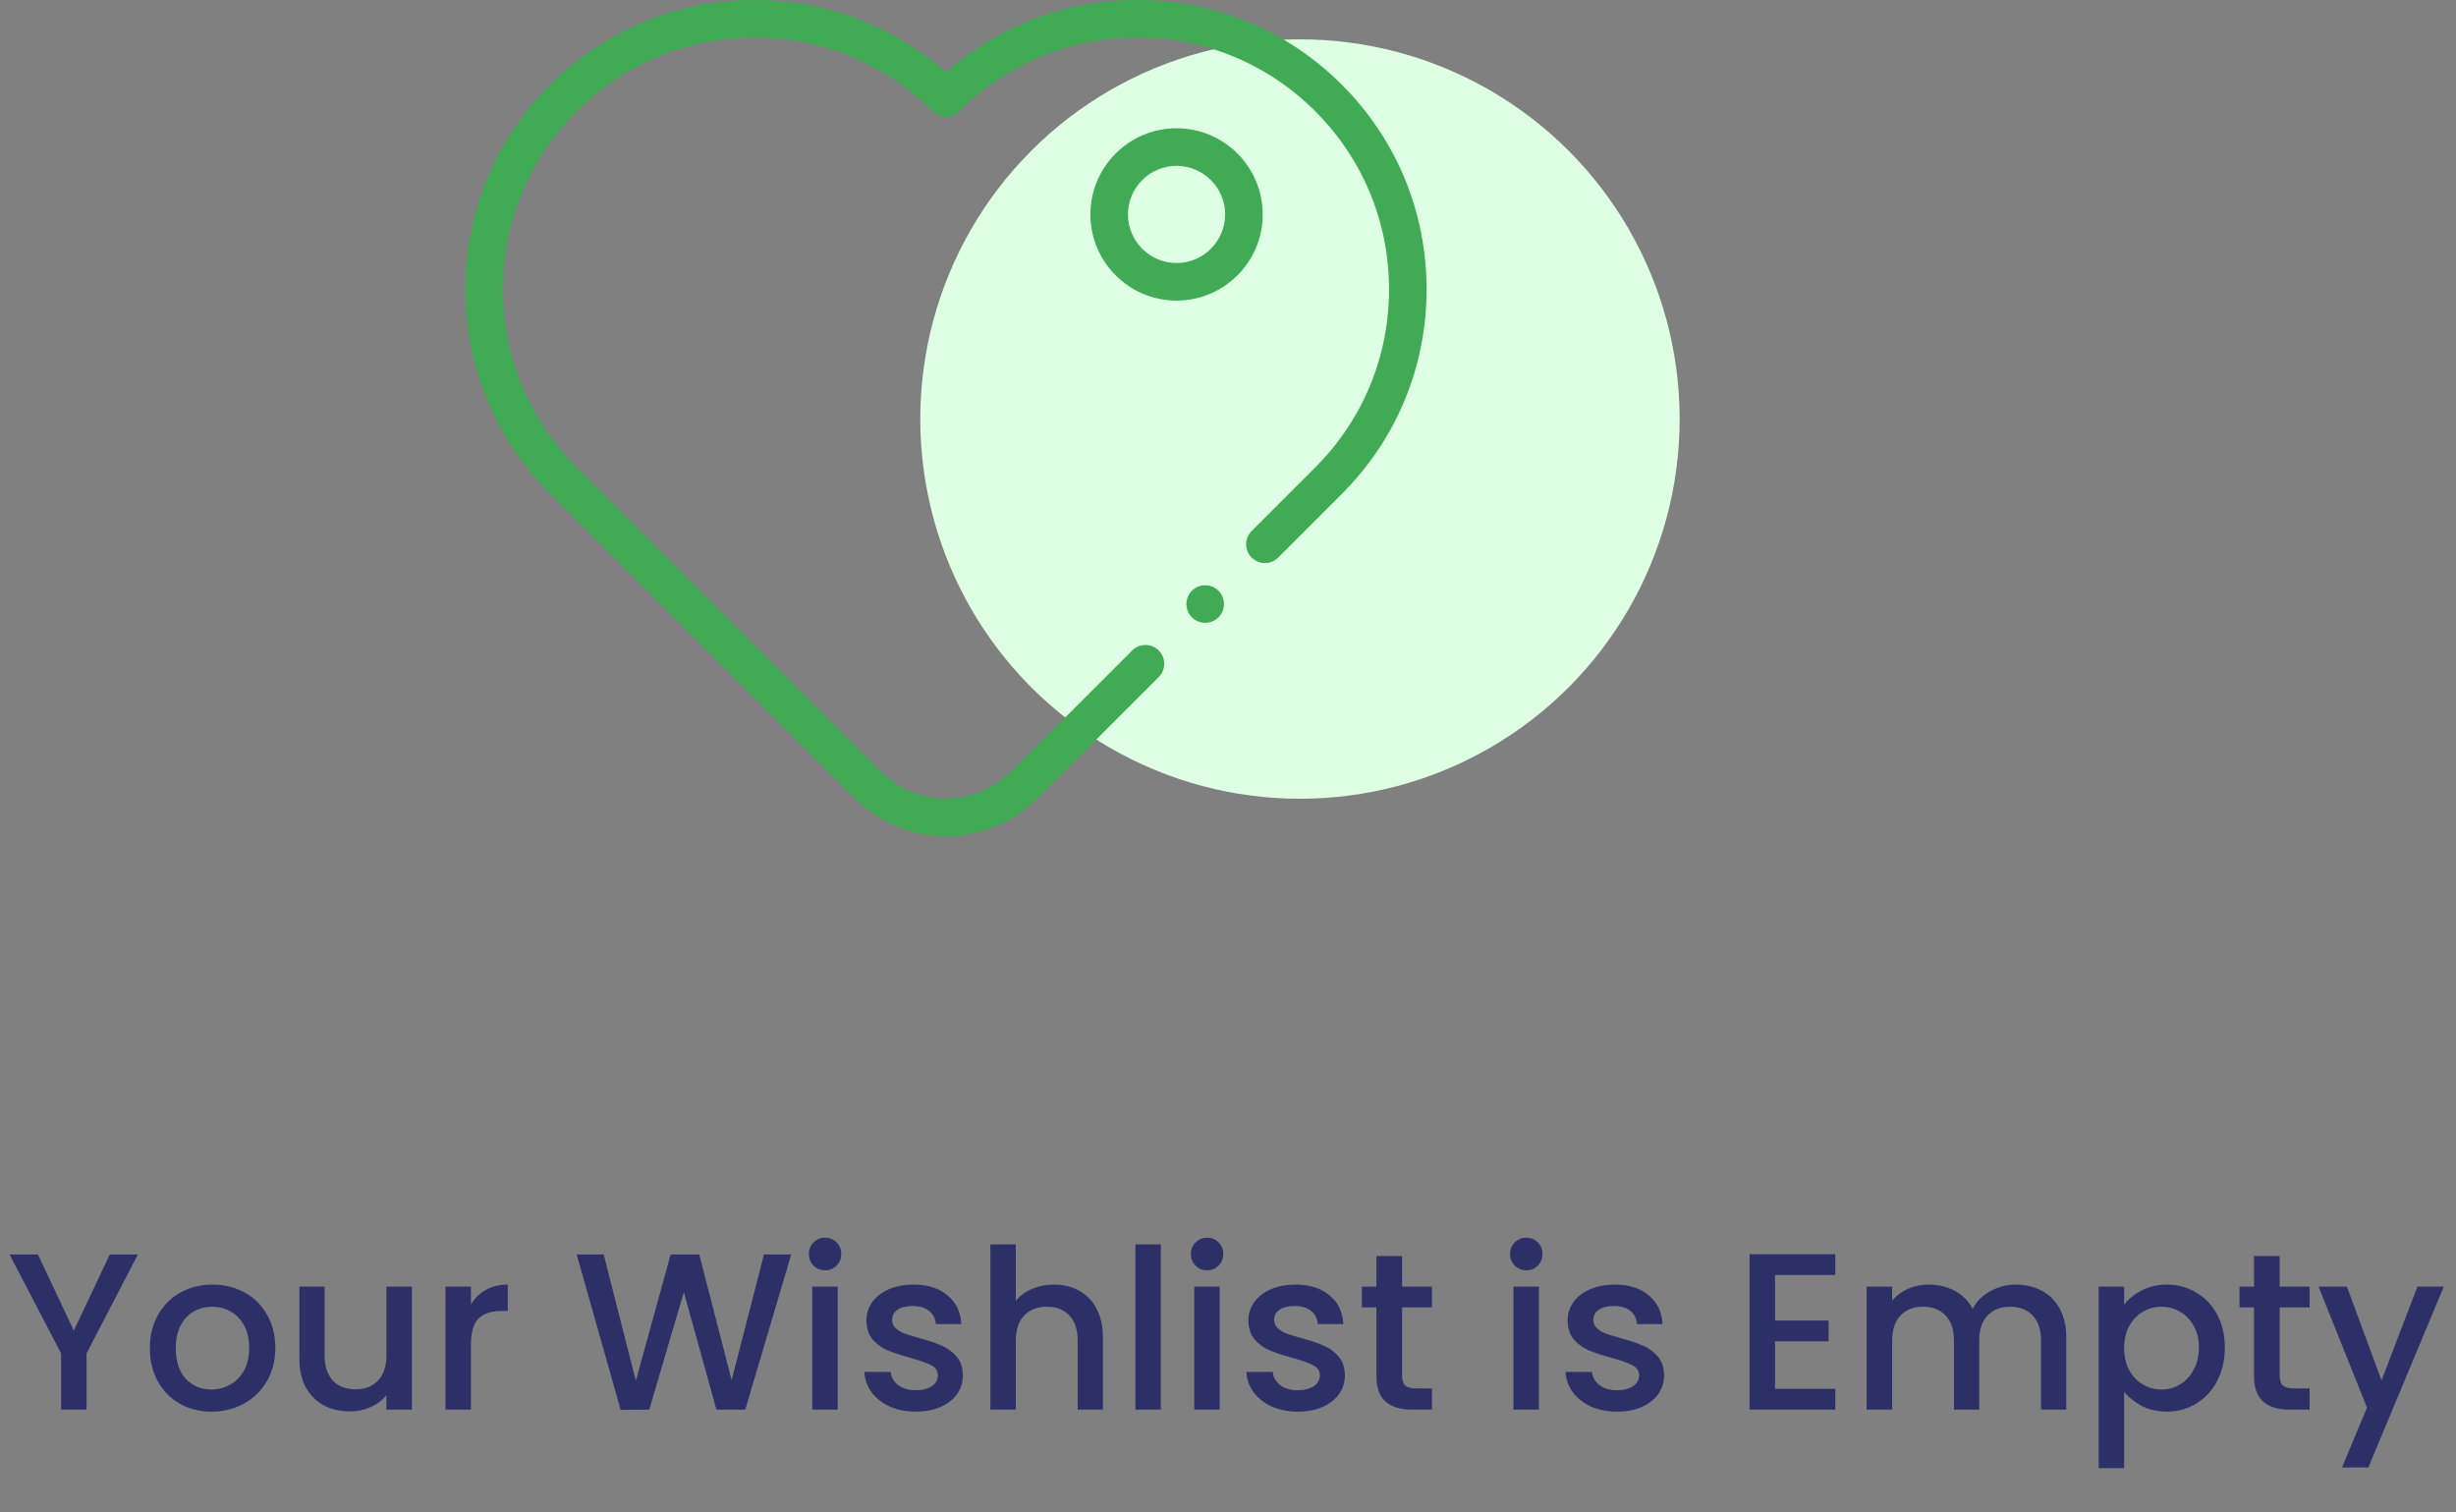 <svg width="242" height="149" viewBox="0 0 242 149" fill="none" xmlns="http://www.w3.org/2000/svg">
	<rect x="0" y="0" width="242" height="149" fill="#808080" stroke="none"/>
	<path
		d="M13.589 123.599L8.529 133.345V138.889H6.021V133.345L0.939 123.599H3.733L7.275 131.101L10.817 123.599H13.589ZM20.838 139.087C19.694 139.087 18.66 138.83 17.736 138.317C16.812 137.789 16.086 137.056 15.558 136.117C15.03 135.164 14.766 134.064 14.766 132.817C14.766 131.585 15.037 130.492 15.58 129.539C16.122 128.586 16.863 127.852 17.802 127.339C18.74 126.826 19.789 126.569 20.948 126.569C22.106 126.569 23.155 126.826 24.094 127.339C25.032 127.852 25.773 128.586 26.316 129.539C26.858 130.492 27.13 131.585 27.13 132.817C27.13 134.049 26.851 135.142 26.294 136.095C25.736 137.048 24.974 137.789 24.006 138.317C23.052 138.83 21.996 139.087 20.838 139.087ZM20.838 136.909C21.483 136.909 22.084 136.755 22.642 136.447C23.214 136.139 23.676 135.677 24.028 135.061C24.38 134.445 24.556 133.697 24.556 132.817C24.556 131.937 24.387 131.196 24.05 130.595C23.712 129.979 23.265 129.517 22.708 129.209C22.15 128.901 21.549 128.747 20.904 128.747C20.258 128.747 19.657 128.901 19.1 129.209C18.557 129.517 18.124 129.979 17.802 130.595C17.479 131.196 17.318 131.937 17.318 132.817C17.318 134.122 17.648 135.134 18.308 135.853C18.982 136.557 19.826 136.909 20.838 136.909ZM40.587 126.767V138.889H38.079V137.459C37.683 137.958 37.162 138.354 36.517 138.647C35.886 138.926 35.212 139.065 34.493 139.065C33.54 139.065 32.682 138.867 31.919 138.471C31.171 138.075 30.577 137.488 30.137 136.711C29.712 135.934 29.499 134.995 29.499 133.895V126.767H31.985V133.521C31.985 134.606 32.256 135.442 32.799 136.029C33.342 136.601 34.082 136.887 35.021 136.887C35.96 136.887 36.7 136.601 37.243 136.029C37.8 135.442 38.079 134.606 38.079 133.521V126.767H40.587ZM46.404 128.527C46.771 127.911 47.255 127.434 47.856 127.097C48.472 126.745 49.198 126.569 50.034 126.569V129.165H49.396C48.413 129.165 47.665 129.414 47.152 129.913C46.653 130.412 46.404 131.277 46.404 132.509V138.889H43.896V126.767H46.404V128.527ZM77.964 123.599L73.432 138.889H70.594L67.382 127.317L63.972 138.889L61.156 138.911L56.822 123.599H59.484L62.652 136.051L66.084 123.599H68.9L72.09 135.985L75.28 123.599H77.964ZM81.309 125.161C80.854 125.161 80.473 125.007 80.165 124.699C79.857 124.391 79.703 124.01 79.703 123.555C79.703 123.1 79.857 122.719 80.165 122.411C80.473 122.103 80.854 121.949 81.309 121.949C81.749 121.949 82.123 122.103 82.431 122.411C82.739 122.719 82.893 123.1 82.893 123.555C82.893 124.01 82.739 124.391 82.431 124.699C82.123 125.007 81.749 125.161 81.309 125.161ZM82.541 126.767V138.889H80.033V126.767H82.541ZM90.234 139.087C89.28 139.087 88.422 138.918 87.66 138.581C86.912 138.229 86.318 137.76 85.878 137.173C85.438 136.572 85.203 135.904 85.174 135.171H87.77C87.814 135.684 88.056 136.117 88.496 136.469C88.95 136.806 89.515 136.975 90.19 136.975C90.894 136.975 91.436 136.843 91.818 136.579C92.214 136.3 92.412 135.948 92.412 135.523C92.412 135.068 92.192 134.731 91.752 134.511C91.326 134.291 90.644 134.049 89.706 133.785C88.796 133.536 88.056 133.294 87.484 133.059C86.912 132.824 86.413 132.465 85.988 131.981C85.577 131.497 85.372 130.859 85.372 130.067C85.372 129.422 85.562 128.835 85.944 128.307C86.325 127.764 86.868 127.339 87.572 127.031C88.29 126.723 89.112 126.569 90.036 126.569C91.414 126.569 92.522 126.921 93.358 127.625C94.208 128.314 94.663 129.26 94.722 130.463H92.214C92.17 129.92 91.95 129.488 91.554 129.165C91.158 128.842 90.622 128.681 89.948 128.681C89.288 128.681 88.782 128.806 88.43 129.055C88.078 129.304 87.902 129.634 87.902 130.045C87.902 130.368 88.019 130.639 88.254 130.859C88.488 131.079 88.774 131.255 89.112 131.387C89.449 131.504 89.948 131.658 90.608 131.849C91.488 132.084 92.206 132.326 92.764 132.575C93.336 132.81 93.827 133.162 94.238 133.631C94.648 134.1 94.861 134.724 94.876 135.501C94.876 136.19 94.685 136.806 94.304 137.349C93.922 137.892 93.38 138.317 92.676 138.625C91.986 138.933 91.172 139.087 90.234 139.087ZM103.856 126.569C104.78 126.569 105.601 126.767 106.32 127.163C107.053 127.559 107.625 128.146 108.036 128.923C108.461 129.7 108.674 130.639 108.674 131.739V138.889H106.188V132.113C106.188 131.028 105.916 130.199 105.374 129.627C104.831 129.04 104.09 128.747 103.152 128.747C102.213 128.747 101.465 129.04 100.908 129.627C100.365 130.199 100.094 131.028 100.094 132.113V138.889H97.585V122.609H100.094V128.175C100.519 127.662 101.054 127.266 101.7 126.987C102.36 126.708 103.078 126.569 103.856 126.569ZM114.381 122.609V138.889H111.873V122.609H114.381ZM118.949 125.161C118.495 125.161 118.113 125.007 117.805 124.699C117.497 124.391 117.343 124.01 117.343 123.555C117.343 123.1 117.497 122.719 117.805 122.411C118.113 122.103 118.495 121.949 118.949 121.949C119.389 121.949 119.763 122.103 120.071 122.411C120.379 122.719 120.533 123.1 120.533 123.555C120.533 124.01 120.379 124.391 120.071 124.699C119.763 125.007 119.389 125.161 118.949 125.161ZM120.181 126.767V138.889H117.673V126.767H120.181ZM127.874 139.087C126.921 139.087 126.063 138.918 125.3 138.581C124.552 138.229 123.958 137.76 123.518 137.173C123.078 136.572 122.844 135.904 122.814 135.171H125.41C125.454 135.684 125.696 136.117 126.136 136.469C126.591 136.806 127.156 136.975 127.83 136.975C128.534 136.975 129.077 136.843 129.458 136.579C129.854 136.3 130.052 135.948 130.052 135.523C130.052 135.068 129.832 134.731 129.392 134.511C128.967 134.291 128.285 134.049 127.346 133.785C126.437 133.536 125.696 133.294 125.124 133.059C124.552 132.824 124.054 132.465 123.628 131.981C123.218 131.497 123.012 130.859 123.012 130.067C123.012 129.422 123.203 128.835 123.584 128.307C123.966 127.764 124.508 127.339 125.212 127.031C125.931 126.723 126.752 126.569 127.676 126.569C129.055 126.569 130.162 126.921 130.998 127.625C131.849 128.314 132.304 129.26 132.362 130.463H129.854C129.81 129.92 129.59 129.488 129.194 129.165C128.798 128.842 128.263 128.681 127.588 128.681C126.928 128.681 126.422 128.806 126.07 129.055C125.718 129.304 125.542 129.634 125.542 130.045C125.542 130.368 125.66 130.639 125.894 130.859C126.129 131.079 126.415 131.255 126.752 131.387C127.09 131.504 127.588 131.658 128.248 131.849C129.128 132.084 129.847 132.326 130.404 132.575C130.976 132.81 131.468 133.162 131.878 133.631C132.289 134.1 132.502 134.724 132.516 135.501C132.516 136.19 132.326 136.806 131.944 137.349C131.563 137.892 131.02 138.317 130.316 138.625C129.627 138.933 128.813 139.087 127.874 139.087ZM138.152 128.813V135.523C138.152 135.978 138.255 136.308 138.46 136.513C138.68 136.704 139.047 136.799 139.56 136.799H141.1V138.889H139.12C137.991 138.889 137.126 138.625 136.524 138.097C135.923 137.569 135.622 136.711 135.622 135.523V128.813H134.192V126.767H135.622V123.753H138.152V126.767H141.1V128.813H138.152ZM150.403 125.161C149.948 125.161 149.567 125.007 149.259 124.699C148.951 124.391 148.797 124.01 148.797 123.555C148.797 123.1 148.951 122.719 149.259 122.411C149.567 122.103 149.948 121.949 150.403 121.949C150.843 121.949 151.217 122.103 151.525 122.411C151.833 122.719 151.987 123.1 151.987 123.555C151.987 124.01 151.833 124.391 151.525 124.699C151.217 125.007 150.843 125.161 150.403 125.161ZM151.635 126.767V138.889H149.127V126.767H151.635ZM159.327 139.087C158.374 139.087 157.516 138.918 156.753 138.581C156.005 138.229 155.411 137.76 154.971 137.173C154.531 136.572 154.297 135.904 154.267 135.171H156.863C156.907 135.684 157.149 136.117 157.589 136.469C158.044 136.806 158.609 136.975 159.283 136.975C159.987 136.975 160.53 136.843 160.911 136.579C161.307 136.3 161.505 135.948 161.505 135.523C161.505 135.068 161.285 134.731 160.845 134.511C160.42 134.291 159.738 134.049 158.799 133.785C157.89 133.536 157.149 133.294 156.577 133.059C156.005 132.824 155.507 132.465 155.081 131.981C154.671 131.497 154.465 130.859 154.465 130.067C154.465 129.422 154.656 128.835 155.037 128.307C155.419 127.764 155.961 127.339 156.665 127.031C157.384 126.723 158.205 126.569 159.129 126.569C160.508 126.569 161.615 126.921 162.451 127.625C163.302 128.314 163.757 129.26 163.815 130.463H161.307C161.263 129.92 161.043 129.488 160.647 129.165C160.251 128.842 159.716 128.681 159.041 128.681C158.381 128.681 157.875 128.806 157.523 129.055C157.171 129.304 156.995 129.634 156.995 130.045C156.995 130.368 157.113 130.639 157.347 130.859C157.582 131.079 157.868 131.255 158.205 131.387C158.543 131.504 159.041 131.658 159.701 131.849C160.581 132.084 161.3 132.326 161.857 132.575C162.429 132.81 162.921 133.162 163.331 133.631C163.742 134.1 163.955 134.724 163.969 135.501C163.969 136.19 163.779 136.806 163.397 137.349C163.016 137.892 162.473 138.317 161.769 138.625C161.08 138.933 160.266 139.087 159.327 139.087ZM174.902 125.623V130.111H180.182V132.157H174.902V136.843H180.842V138.889H172.394V123.577H180.842V125.623H174.902ZM198.605 126.569C199.559 126.569 200.409 126.767 201.157 127.163C201.92 127.559 202.514 128.146 202.939 128.923C203.379 129.7 203.599 130.639 203.599 131.739V138.889H201.113V132.113C201.113 131.028 200.842 130.199 200.299 129.627C199.757 129.04 199.016 128.747 198.077 128.747C197.139 128.747 196.391 129.04 195.833 129.627C195.291 130.199 195.019 131.028 195.019 132.113V138.889H192.533V132.113C192.533 131.028 192.262 130.199 191.719 129.627C191.177 129.04 190.436 128.747 189.497 128.747C188.559 128.747 187.811 129.04 187.253 129.627C186.711 130.199 186.439 131.028 186.439 132.113V138.889H183.931V126.767H186.439V128.153C186.85 127.654 187.371 127.266 188.001 126.987C188.632 126.708 189.307 126.569 190.025 126.569C190.993 126.569 191.859 126.774 192.621 127.185C193.384 127.596 193.971 128.19 194.381 128.967C194.748 128.234 195.32 127.654 196.097 127.229C196.875 126.789 197.711 126.569 198.605 126.569ZM209.299 128.549C209.724 127.992 210.303 127.522 211.037 127.141C211.77 126.76 212.599 126.569 213.523 126.569C214.579 126.569 215.539 126.833 216.405 127.361C217.285 127.874 217.974 128.6 218.473 129.539C218.971 130.478 219.221 131.556 219.221 132.773C219.221 133.99 218.971 135.083 218.473 136.051C217.974 137.004 217.285 137.752 216.405 138.295C215.539 138.823 214.579 139.087 213.523 139.087C212.599 139.087 211.777 138.904 211.059 138.537C210.34 138.156 209.753 137.686 209.299 137.129V144.653H206.791V126.767H209.299V128.549ZM216.669 132.773C216.669 131.937 216.493 131.218 216.141 130.617C215.803 130.001 215.349 129.539 214.777 129.231C214.219 128.908 213.618 128.747 212.973 128.747C212.342 128.747 211.741 128.908 211.169 129.231C210.611 129.554 210.157 130.023 209.805 130.639C209.467 131.255 209.299 131.981 209.299 132.817C209.299 133.653 209.467 134.386 209.805 135.017C210.157 135.633 210.611 136.102 211.169 136.425C211.741 136.748 212.342 136.909 212.973 136.909C213.618 136.909 214.219 136.748 214.777 136.425C215.349 136.088 215.803 135.604 216.141 134.973C216.493 134.342 216.669 133.609 216.669 132.773ZM224.627 128.813V135.523C224.627 135.978 224.729 136.308 224.935 136.513C225.155 136.704 225.521 136.799 226.035 136.799H227.575V138.889H225.595C224.465 138.889 223.6 138.625 222.999 138.097C222.397 137.569 222.097 136.711 222.097 135.523V128.813H220.667V126.767H222.097V123.753H224.627V126.767H227.575V128.813H224.627ZM240.798 126.767L233.362 144.587H230.766L233.23 138.691L228.456 126.767H231.25L234.66 136.007L238.202 126.767H240.798Z"
		fill="#2C3066"/>
	<circle cx="128.091" cy="41.288" r="37.412" fill="#DEFFE4"/>
	<path
		d="M132.218 8.349C126.834 2.965 119.675 0 112.061 0C105.048 0 98.421 2.516 93.212 7.119C88.002 2.516 81.375 0 74.362 0C66.748 0 59.589 2.965 54.205 8.349C48.821 13.734 45.855 20.892 45.855 28.507C45.855 36.121 48.821 43.28 54.205 48.664L84.197 78.656C86.683 81.141 89.946 82.384 93.211 82.384C96.475 82.384 99.74 81.141 102.225 78.656L114.174 66.708C114.896 65.985 114.896 64.814 114.174 64.092C113.452 63.369 112.281 63.369 111.558 64.092L99.609 76.04C96.081 79.568 90.341 79.568 86.813 76.04L56.821 46.048C52.136 41.362 49.555 35.133 49.555 28.507C49.555 21.881 52.136 15.651 56.821 10.966C61.506 6.28 67.736 3.7 74.362 3.7C80.988 3.7 87.218 6.28 91.903 10.966C92.25 11.312 92.721 11.508 93.211 11.508C93.702 11.508 94.172 11.312 94.519 10.966C99.205 6.28 105.434 3.7 112.06 3.7C118.687 3.7 124.916 6.28 129.602 10.966C134.287 15.651 136.868 21.881 136.868 28.507C136.868 35.133 134.287 41.363 129.602 46.048L123.33 52.319C122.608 53.042 122.608 54.213 123.33 54.935C124.053 55.658 125.224 55.658 125.946 54.935L132.218 48.664C137.602 43.28 140.567 36.121 140.567 28.507C140.567 20.892 137.602 13.734 132.218 8.349H132.218Z"
		fill="#40AA54"/>
	<path
		d="M115.93 12.639C111.25 12.639 107.442 16.447 107.442 21.128C107.442 25.808 111.25 29.616 115.93 29.616C120.611 29.616 124.419 25.808 124.419 21.128C124.419 16.447 120.611 12.639 115.93 12.639ZM115.93 25.916C113.29 25.916 111.142 23.768 111.142 21.128C111.142 18.487 113.29 16.339 115.93 16.339C118.571 16.339 120.719 18.487 120.719 21.128C120.719 23.768 118.571 25.916 115.93 25.916Z"
		fill="#40AA54"/>
	<circle cx="118.752" cy="59.514" r="1.85" fill="#40AA54"/>
</svg>
